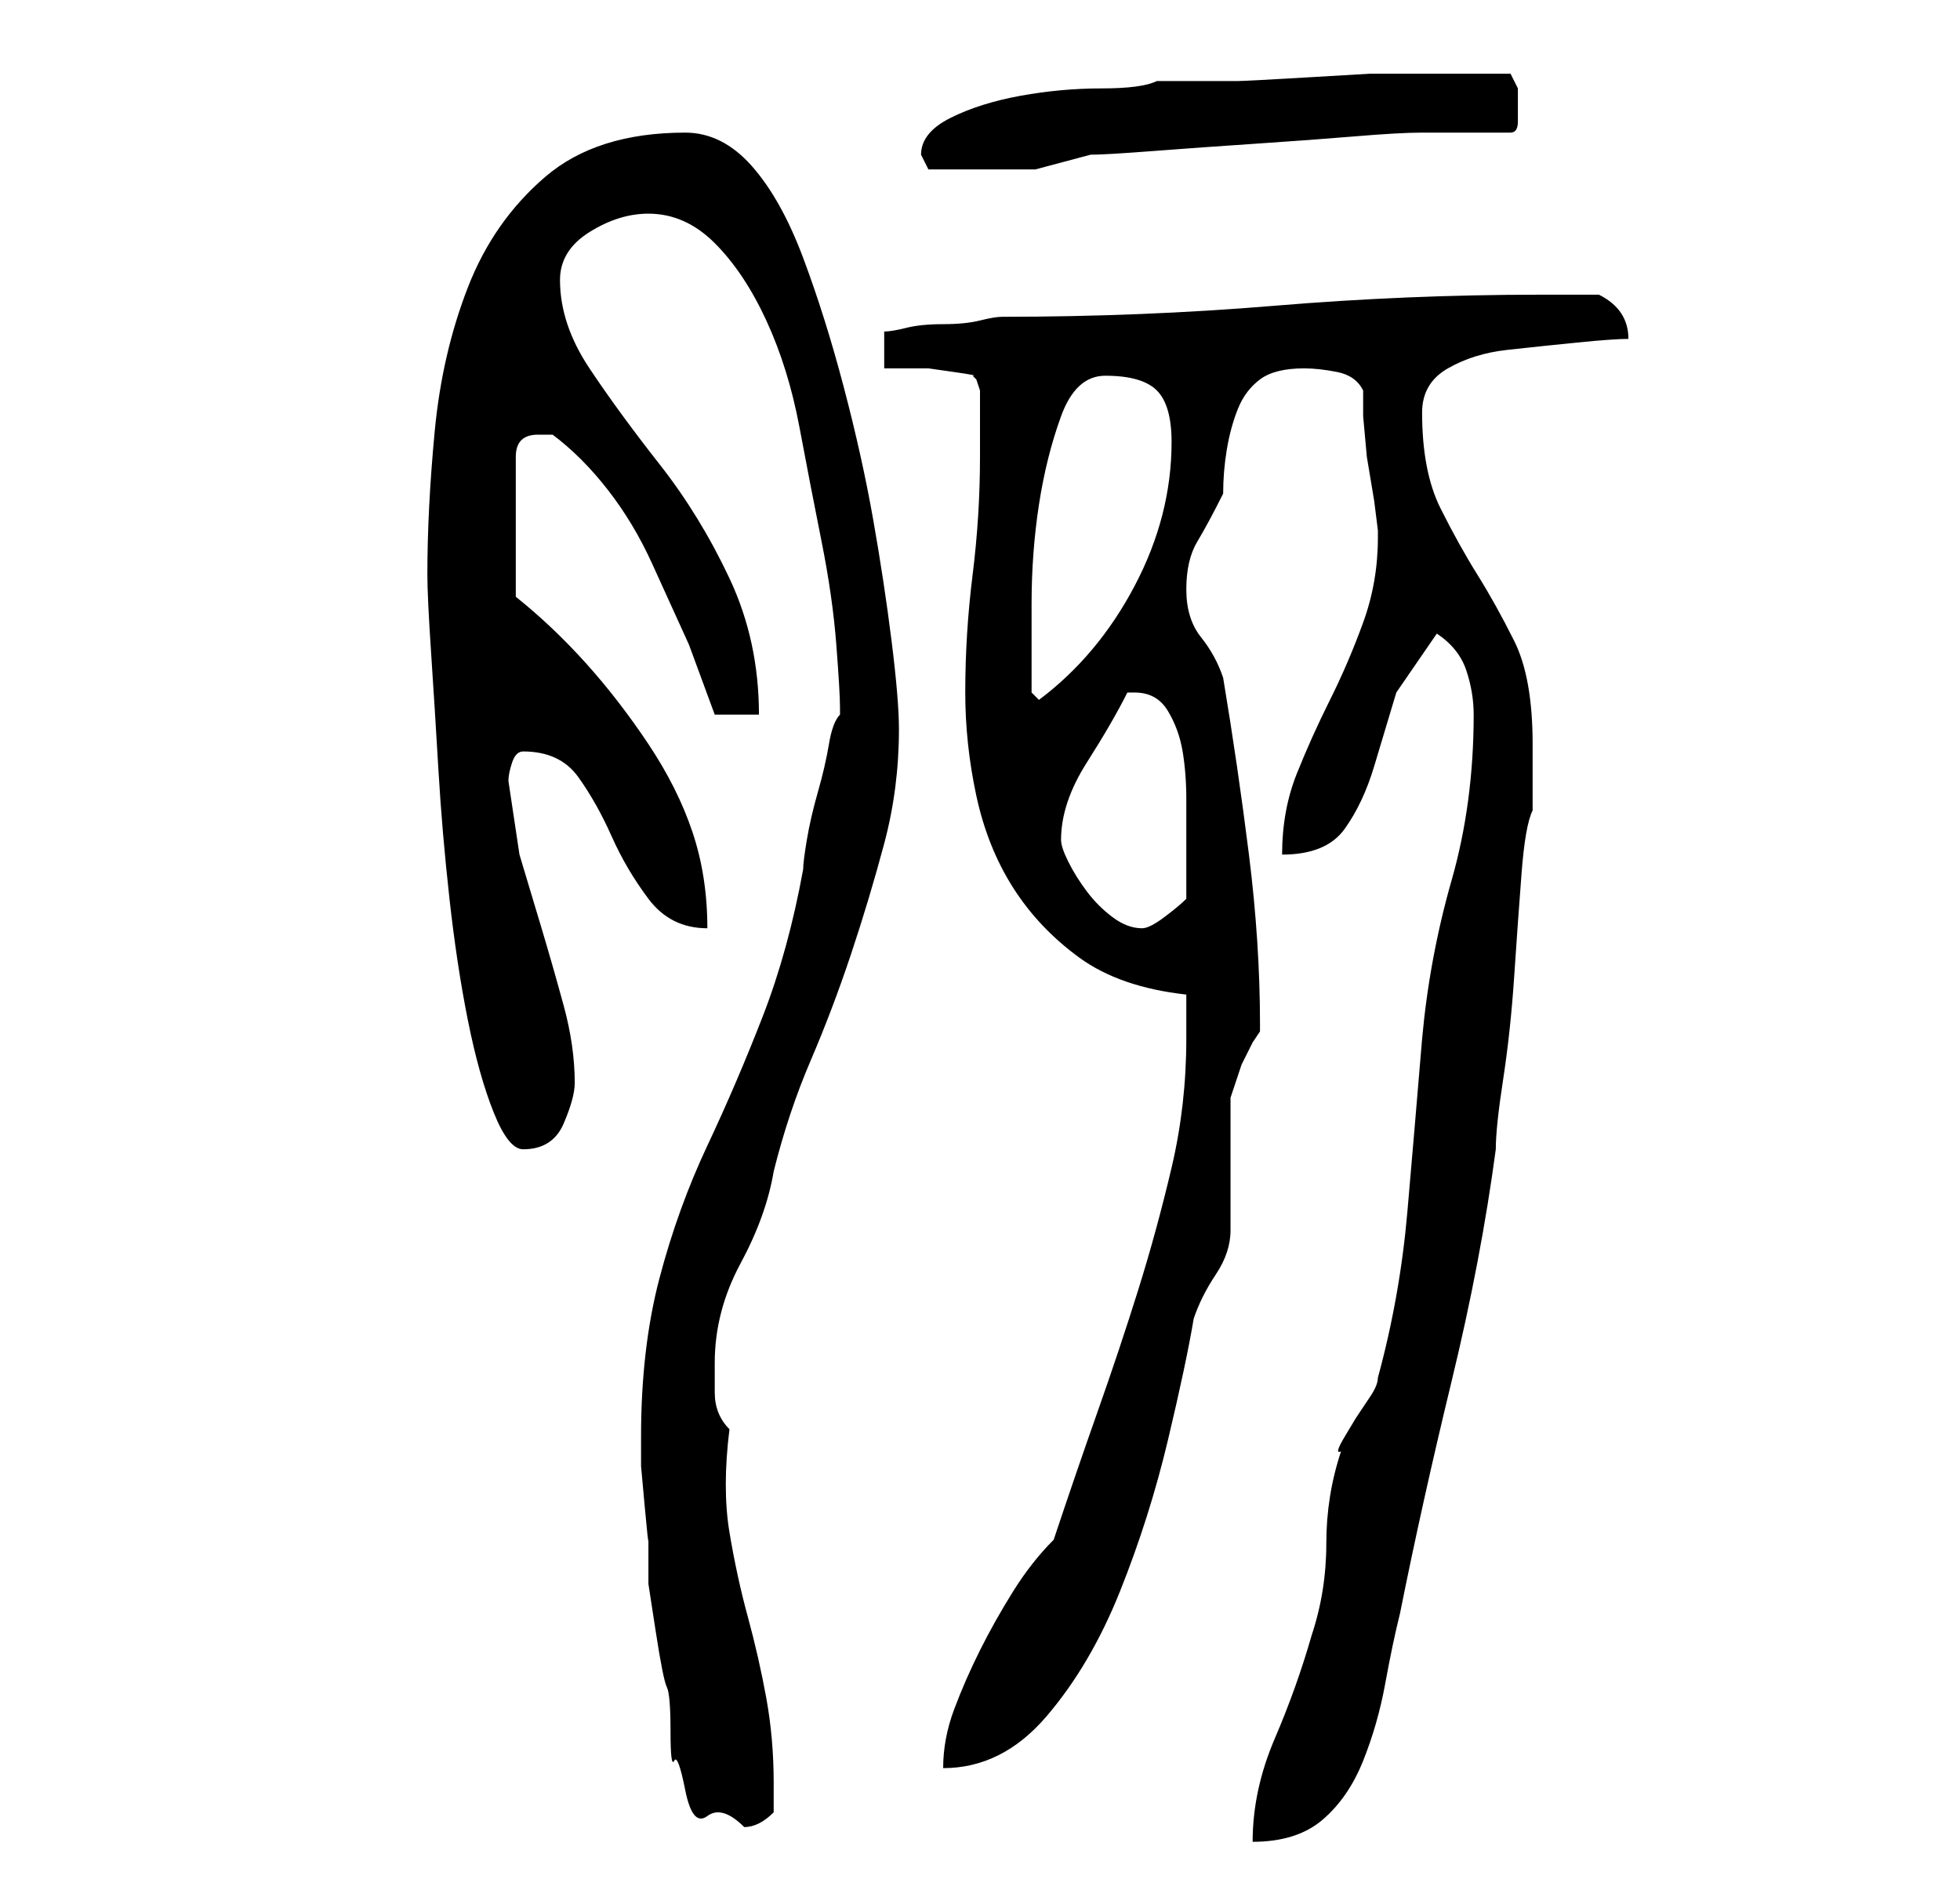 <?xml version="1.0" standalone="no"?>
<!DOCTYPE svg PUBLIC "-//W3C//DTD SVG 1.1//EN" "http://www.w3.org/Graphics/SVG/1.1/DTD/svg11.dtd" >
<svg xmlns="http://www.w3.org/2000/svg" xmlns:xlink="http://www.w3.org/1999/xlink" version="1.1" viewBox="-10 0 266 256">
   <path fill="currentColor"
d="M190 97q0 12 -3 22.5t-4 21.5q-1 12 -2 23.5t-4 22.5q0 1 -1 2.5l-2 3t-1.5 2.5t-0.5 2q-2 6 -2 12.5t-2 12.5q-2 7 -5 14t-3 14q6 0 9.5 -3t5.5 -8t3 -10.5t2 -9.5q3 -15 7 -31.5t6 -31.5q0 -3 1 -9.5t1.5 -14t1 -14t1.5 -8.5v-4v-5q0 -9 -2.5 -14t-5 -9t-5 -9t-2.5 -13
q0 -4 3.5 -6t8 -2.5t9.5 -1t7 -0.5v0v0q0 -2 -1 -3.5t-3 -2.5h-8q-18 0 -36 1.5t-37 1.5q-1 0 -3 0.5t-5 0.5t-5 0.5t-3 0.5v5h2.5h3.5t3.5 0.5t2.5 0.5l0.5 0.5t0.5 1.5v9q0 8 -1 16t-1 16q0 7 1.5 14t5 12.5t9 9.5t14.5 5v3v3q0 9 -2 17.5t-4.5 16.5t-5.5 16.5t-6 17.5
q-3 3 -5.5 7t-4.5 8t-3.5 8t-1.5 8q8 0 14 -7t10 -17t6.5 -20.5t3.5 -16.5q1 -3 3 -6t2 -6v-3v-6v-5v-4l0.5 -1.5l1 -3t1.5 -3l1 -1.5v-1q0 -11 -1.5 -23t-3.5 -24q-1 -3 -3 -5.5t-2 -6.5t1.5 -6.5t3.5 -6.5q0 -3 0.5 -6t1.5 -5.5t3 -4t6 -1.5q2 0 4.5 0.5t3.5 2.5v3.5
t0.5 5.5l1 6t0.5 4v1q0 6 -2 11.5t-4.5 10.5t-4.5 10t-2 11q6 0 8.5 -3.5t4 -8.5l3 -10t5.5 -8q3 2 4 5t1 6zM77 195v4t0.5 5.5t0.5 4.5v2v4t1 6.5t1.5 7.5t0.5 6t0.5 4t1.5 4t3 3.5t5 1.5q1 0 2 -0.5t2 -1.5v-4q0 -6 -1 -11.5t-2.5 -11t-2.5 -11.5t0 -14q-2 -2 -2 -5v-4
q0 -7 3.5 -13.5t4.5 -12.5q2 -8 5 -15t5.5 -14.5t4.5 -15t2 -15.5q0 -4 -1 -12t-2.5 -16.5t-4 -18t-5.5 -17.5t-7 -12.5t-9 -4.5q-12 0 -19 6t-10.5 15t-4.5 19.5t-1 19.5q0 3 0.5 10.5t1 16t1.5 17.5t2.5 16.5t3.5 12.5t4 5q4 0 5.5 -3.5t1.5 -5.5q0 -5 -1.5 -10.5
t-3 -10.5l-3 -10t-1.5 -10q0 -1 0.5 -2.5t1.5 -1.5q5 0 7.5 3.5t4.5 8t5 8.5t8 4q0 -7 -2 -13t-6 -12t-8.5 -11t-9.5 -9v-19q0 -3 3 -3h1h1q4 3 7.5 7.5t6 10l5 11t3.5 9.5h6q0 -10 -4 -18.5t-9.5 -15.5t-9.5 -13t-4 -12q0 -4 4 -6.5t8 -2.5q5 0 9 4t7 10.5t4.5 14.5t3 15.5
t2 14t0.5 8.5v1q-1 1 -1.5 4t-1.5 6.5t-1.5 6.5t-0.5 4q-2 11 -5.5 20t-7.5 17.5t-6.5 18t-2.5 21.5zM134 114q0 -5 3.5 -10.5t5.5 -9.5v0h1q3 0 4.5 2.5t2 5.5t0.5 6.5v5.5v4v4q-1 1 -3 2.5t-3 1.5q-2 0 -4 -1.5t-3.5 -3.5t-2.5 -4t-1 -3zM130 89v-7q0 -7 1 -13.5t3 -12
t6 -5.5q5 0 7 2t2 7q0 10 -5 19.5t-13 15.5l-1 -1v-5zM115 21l0.5 1l0.5 1h4.5h3.5h6.5t7.5 -2q2 0 8.5 -0.5t14 -1t13.5 -1t9 -0.5h12q1 0 1 -1.5v-2.5v-2t-1 -2h-9h-10t-8.5 0.5t-9.5 0.5h-11q-2 1 -7.5 1t-11 1t-9.5 3t-4 5z" />
</svg>
